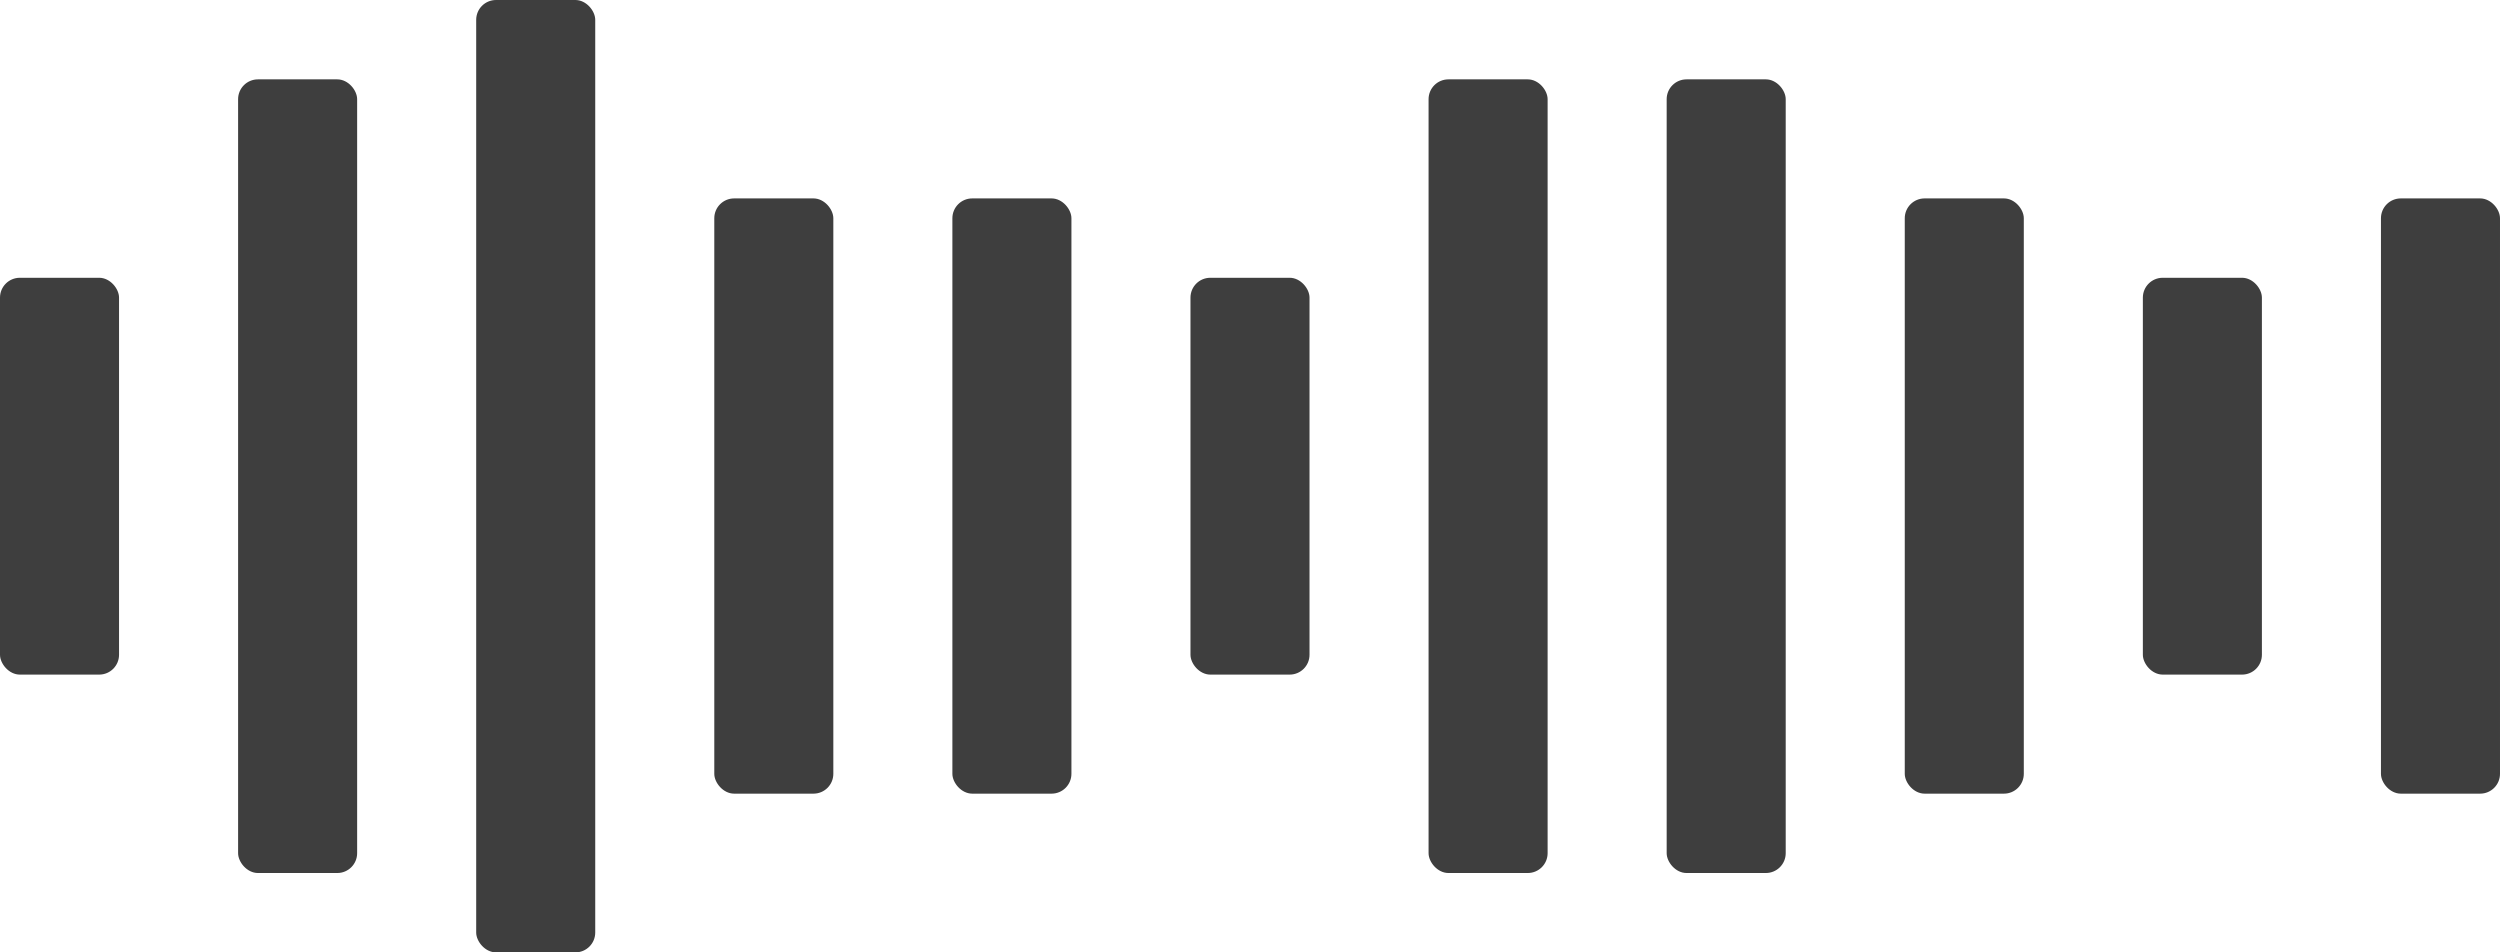 <?xml version="1.0" encoding="UTF-8"?>
<svg width="63px" height="24px" viewBox="0 0 63 24" version="1.1" xmlns="http://www.w3.org/2000/svg" xmlns:xlink="http://www.w3.org/1999/xlink">
    <title>voice</title>
    <g id="小網Guideline" stroke="none" stroke-width="1" fill="none" fill-rule="evenodd">
        <g id="icon" transform="translate(-72, -398)" fill="#3E3E3E">
            <g id="voice" transform="translate(72, 398)">
                <rect id="Rectangle" x="12" y="0" width="3" height="24" rx="0.5"></rect>
                <rect id="Rectangle-Copy" x="6" y="2" width="3" height="20" rx="0.5"></rect>
                <rect id="Rectangle-Copy-7" x="42" y="2" width="3" height="20" rx="0.5"></rect>
                <rect id="Rectangle-Copy-2" x="0" y="7" width="3" height="10" rx="0.5"></rect>
                <rect id="Rectangle-Copy-3" x="18" y="5" width="3" height="15" rx="0.5"></rect>
                <rect id="Rectangle-Copy-8" x="48" y="5" width="3" height="15" rx="0.5"></rect>
                <rect id="Rectangle-Copy-10" x="60" y="5" width="3" height="15" rx="0.5"></rect>
                <rect id="Rectangle-Copy-4" x="24" y="5" width="3" height="15" rx="0.5"></rect>
                <rect id="Rectangle-Copy-5" x="30" y="7" width="3" height="10" rx="0.5"></rect>
                <rect id="Rectangle-Copy-9" x="54" y="7" width="3" height="10" rx="0.5"></rect>
                <rect id="Rectangle-Copy-6" x="36" y="2" width="3" height="20" rx="0.5"></rect>
            </g>
        </g>
    </g>
</svg>